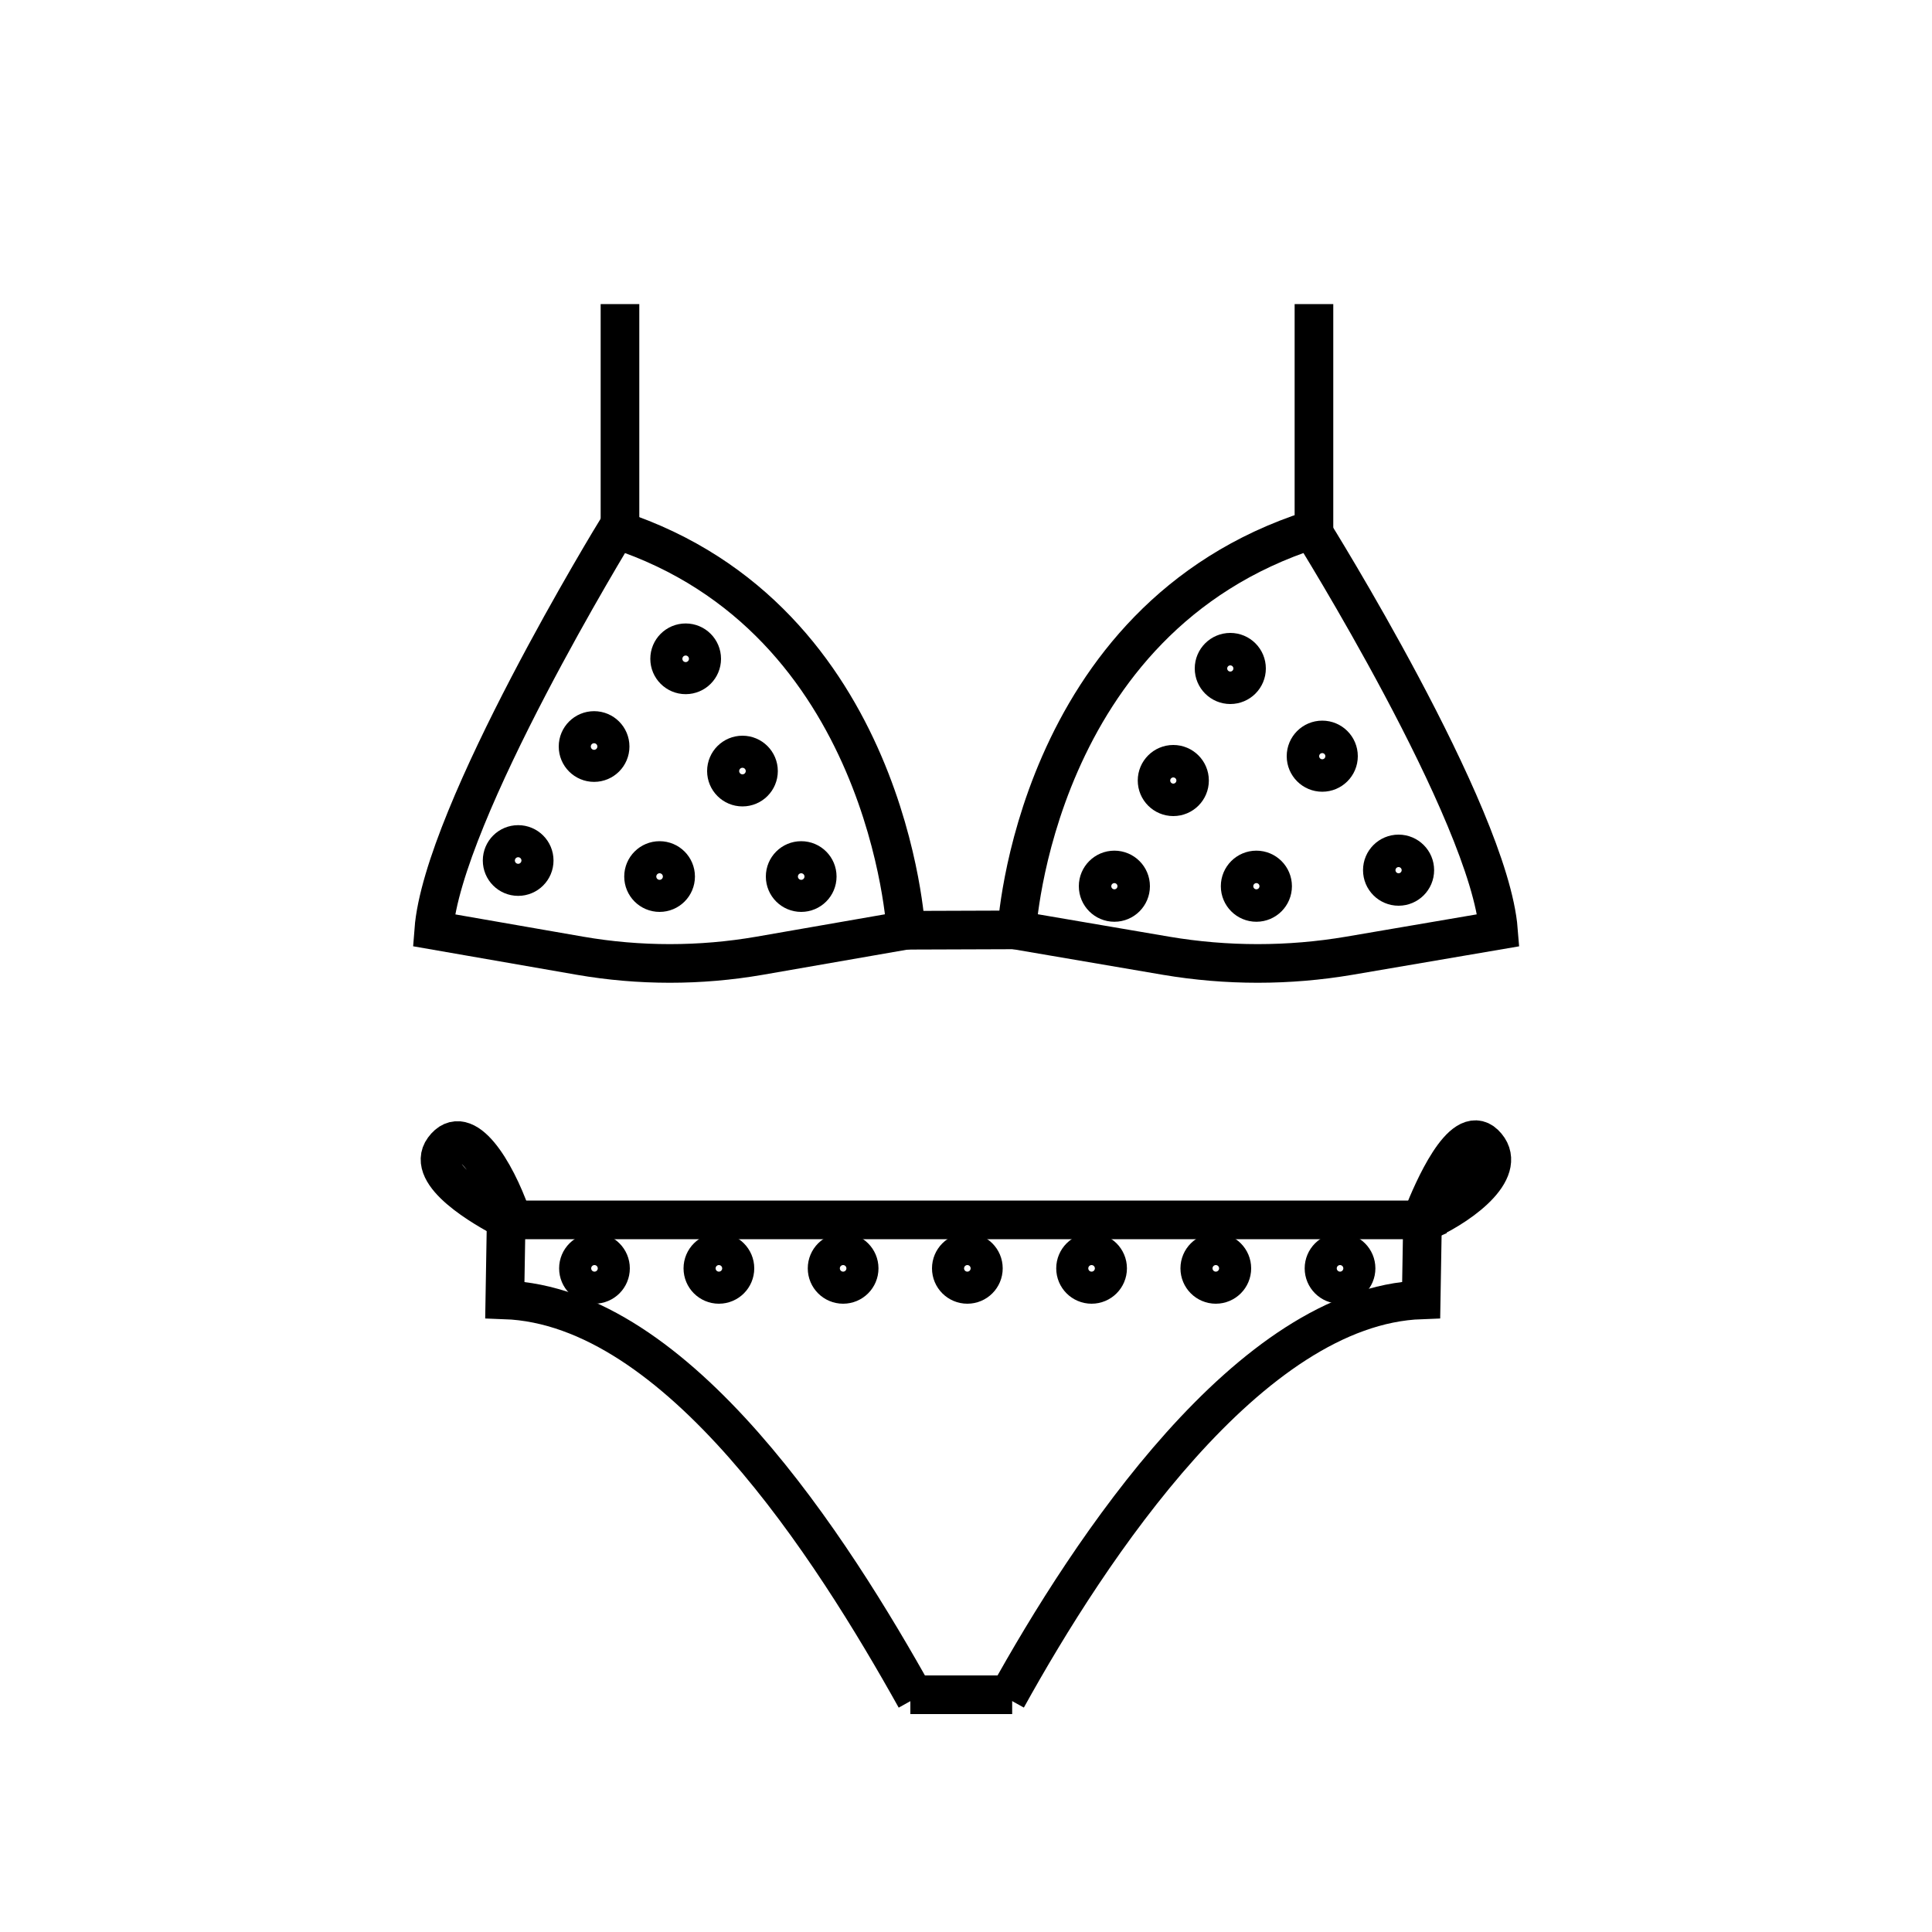 <?xml version="1.0" encoding="UTF-8"?>
<svg id="Layer_1" data-name="Layer 1" xmlns="http://www.w3.org/2000/svg" viewBox="0 0 100 100">
  <defs>
    <style>
      .cls-1 {
        fill: none;
        stroke: #000;
        stroke-miterlimit: 10;
        stroke-width: 2px;
      }
    </style>
  </defs>
  <g>
    <path class="cls-1" d="m47.39,87.9c-4.32-7.74-12.29-20.3-21.26-20.62l.07-4.14"/>
    <path class="cls-1" d="m52.12,87.9c4.28-7.74,12.57-20.3,21.44-20.62l.07-4.14H25.88"/>
    <line class="cls-1" x1="52.38" y1="87.72" x2="47.12" y2="87.72"/>
    <line class="cls-1" x1="47.31" y1="87.72" x2="52.38" y2="87.72"/>
  </g>
  <path class="cls-1" d="m31.91,27.42s-9,14.68-9.46,20.73l7.58,1.32c3.07.53,6.21.53,9.28,0l7.58-1.32s-.86-16.11-14.96-20.73Z"/>
  <line class="cls-1" x1="32.09" y1="15.74" x2="32.09" y2="27.72"/>
  <path class="cls-1" d="m67.9,27.42s9.18,14.68,9.66,20.73l-7.73,1.32c-3.13.53-6.33.53-9.47,0l-7.73-1.32s.88-16.11,15.27-20.73Z"/>
  <line class="cls-1" x1="68.01" y1="15.74" x2="68.01" y2="27.72"/>
  <line class="cls-1" x1="52.63" y1="48.13" x2="46.87" y2="48.15"/>
  <path class="cls-1" d="m26.43,62.87c.06.17-.09.34-.23.26-1.12-.58-4.21-2.34-3.24-3.66,1.1-1.5,2.69,1.17,3.48,3.4Z"/>
  <path class="cls-1" d="m73.88,63.19c-.15.07-.3-.1-.23-.27.5-1.28,2.04-4.83,3.19-3.72,1.3,1.26-1.02,3.08-2.96,3.98Z"/>
  <g>
    <circle class="cls-1" cx="35.49" cy="34.1" r=".83"/>
    <circle class="cls-1" cx="30.75" cy="38.64" r=".83"/>
    <circle class="cls-1" cx="38.43" cy="39.91" r=".83"/>
    <circle class="cls-1" cx="34.14" cy="45.37" r=".83"/>
    <circle class="cls-1" cx="26.82" cy="44.54" r=".83"/>
    <circle class="cls-1" cx="41.47" cy="45.37" r=".83"/>
  </g>
  <circle class="cls-1" cx="30.77" cy="65.65" r=".83"/>
  <circle class="cls-1" cx="37.21" cy="65.65" r=".83"/>
  <circle class="cls-1" cx="43.64" cy="65.65" r=".83"/>
  <circle class="cls-1" cx="50.07" cy="65.65" r=".83"/>
  <circle class="cls-1" cx="56.5" cy="65.65" r=".83"/>
  <circle class="cls-1" cx="62.93" cy="65.65" r=".83"/>
  <circle class="cls-1" cx="69.36" cy="65.65" r=".83"/>
  <g>
    <circle class="cls-1" cx="63.68" cy="34.6" r=".84"/>
    <circle class="cls-1" cx="68.44" cy="39.14" r=".84"/>
    <circle class="cls-1" cx="60.73" cy="40.4" r=".84"/>
    <circle class="cls-1" cx="65.03" cy="45.87" r=".84"/>
    <circle class="cls-1" cx="72.39" cy="45.04" r=".84"/>
    <circle class="cls-1" cx="57.68" cy="45.87" r=".84"/>
  </g>
</svg>